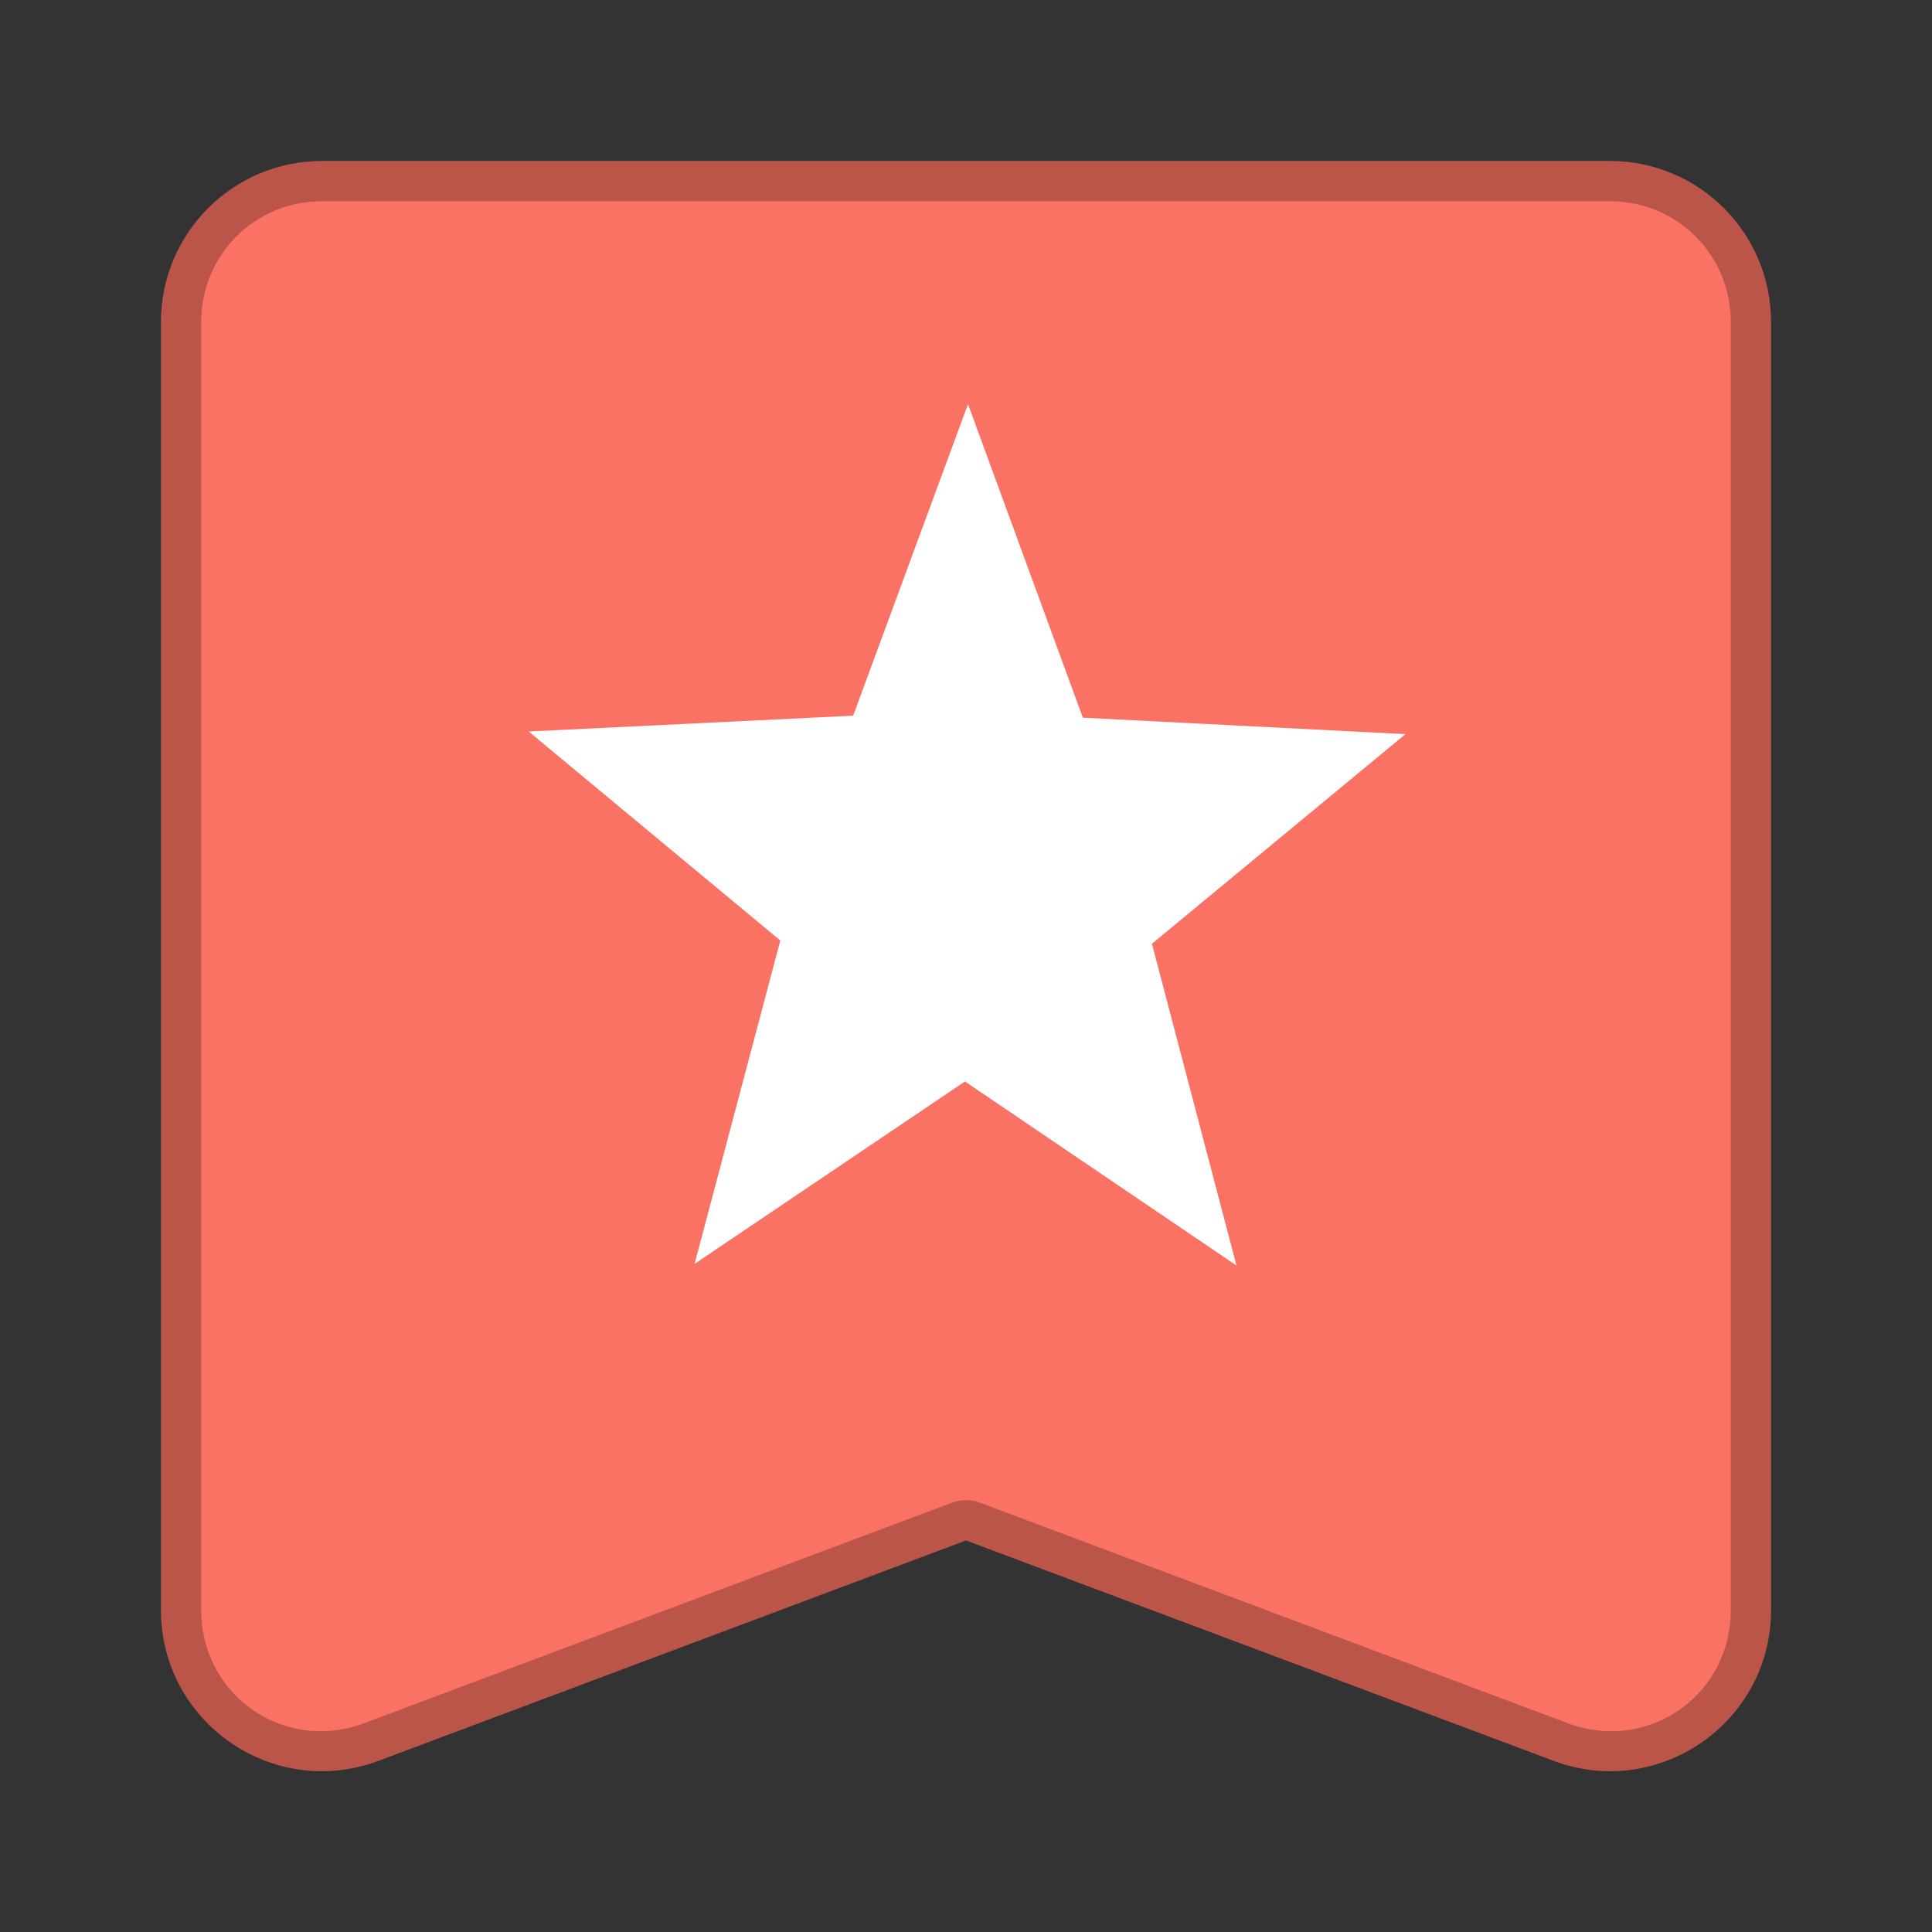 <?xml version="1.0" encoding="UTF-8" standalone="no"?>
<!-- Created with Inkscape (http://www.inkscape.org/) -->

<svg
   xmlns:dc="http://purl.org/dc/elements/1.1/"
   xmlns:cc="http://creativecommons.org/ns#"
   xmlns:rdf="http://www.w3.org/1999/02/22-rdf-syntax-ns#"
   xmlns:svg="http://www.w3.org/2000/svg"
   xmlns="http://www.w3.org/2000/svg"
   xmlns:sodipodi="http://sodipodi.sourceforge.net/DTD/sodipodi-0.dtd"
   xmlns:inkscape="http://www.inkscape.org/namespaces/inkscape"
   width="48px"
   height="48px"
   viewBox="0 0 48 48"
   version="1.1"
   id="SVGRoot"
   inkscape:version="0.92.4 (5da689c313, 2019-01-14)"
   sodipodi:docname="wunderlist-alt.svg">
  <rect x="0" y="0" width="48" height="48" fill="#333333" stroke="none"/>
  <defs
     id="defs815" />
  <sodipodi:namedview
     id="base"
     pagecolor="#ffffff"
     bordercolor="#666666"
     borderopacity="1.0"
     inkscape:pageopacity="0.0"
     inkscape:pageshadow="2"
     inkscape:zoom="9.639769"
     inkscape:cx="25.048406"
     inkscape:cy="23.459606"
     inkscape:document-units="px"
     inkscape:current-layer="layer1"
     showgrid="true"
     inkscape:window-width="1920"
     inkscape:window-height="1017"
     inkscape:window-x="-8"
     inkscape:window-y="-8"
     inkscape:window-maximized="1"
     inkscape:grid-bbox="true"
     inkscape:snap-global="false">
    <inkscape:grid
       type="xygrid"
       id="grid1371" />
  </sodipodi:namedview>
  <g
     inkscape:label="Layer 1"
     inkscape:groupmode="layer"
     id="layer1">
    <path
       style="color:#000000;font-style:normal;font-variant:normal;font-weight:normal;font-stretch:normal;font-size:medium;line-height:normal;font-family:sans-serif;font-variant-ligatures:normal;font-variant-position:normal;font-variant-caps:normal;font-variant-numeric:normal;font-variant-alternates:normal;font-feature-settings:normal;text-indent:0;text-align:start;text-decoration:none;text-decoration-line:none;text-decoration-style:solid;text-decoration-color:#000000;letter-spacing:normal;word-spacing:normal;text-transform:none;writing-mode:lr-tb;direction:ltr;text-orientation:mixed;dominant-baseline:auto;baseline-shift:baseline;text-anchor:start;white-space:normal;shape-padding:0;clip-rule:nonzero;display:inline;overflow:visible;visibility:visible;opacity:1;isolation:auto;mix-blend-mode:normal;color-interpolation:sRGB;color-interpolation-filters:linearRGB;solid-color:#000000;solid-opacity:1;vector-effect:none;fill:#f97263;fill-opacity:1;fill-rule:nonzero;stroke:none;stroke-width:8;stroke-linecap:round;stroke-linejoin:round;stroke-miterlimit:4;stroke-dasharray:none;stroke-dashoffset:0;stroke-opacity:1;color-rendering:auto;image-rendering:auto;shape-rendering:auto;text-rendering:auto;enable-background:accumulate"
       d="M 8,4 C 5.791,4 4,5.791 4,8 v 32 c -8.82e-5,2.793 2.789,4.726 5.404,3.746 L 24,38.271 38.596,43.746 C 41.211,44.726 44,42.793 44,40 V 8 C 44,5.791 42.209,4 40,4 Z"
       id="path838-3"
       inkscape:connector-curvature="0"
       sodipodi:nodetypes="cccccccccc" />
    <path
       style="color:#000000;font-style:normal;font-variant:normal;font-weight:normal;font-stretch:normal;font-size:medium;line-height:normal;font-family:sans-serif;font-variant-ligatures:normal;font-variant-position:normal;font-variant-caps:normal;font-variant-numeric:normal;font-variant-alternates:normal;font-feature-settings:normal;text-indent:0;text-align:start;text-decoration:none;text-decoration-line:none;text-decoration-style:solid;text-decoration-color:#000000;letter-spacing:normal;word-spacing:normal;text-transform:none;writing-mode:lr-tb;direction:ltr;text-orientation:mixed;dominant-baseline:auto;baseline-shift:baseline;text-anchor:start;white-space:normal;shape-padding:0;clip-rule:nonzero;display:inline;overflow:visible;visibility:visible;opacity:0.25;isolation:auto;mix-blend-mode:normal;color-interpolation:sRGB;color-interpolation-filters:linearRGB;solid-color:#000000;solid-opacity:1;vector-effect:none;fill:#000000;fill-opacity:1;fill-rule:nonzero;stroke:none;stroke-width:2;stroke-linecap:round;stroke-linejoin:round;stroke-miterlimit:4;stroke-dasharray:none;stroke-dashoffset:0;stroke-opacity:1;color-rendering:auto;image-rendering:auto;shape-rendering:auto;text-rendering:auto;enable-background:accumulate"
       d="M 8 4 C 5.791 4 4 5.791 4 8 L 4 40 C 4 42.793 6.789 44.726 9.404 43.746 L 24 38.271 L 38.596 43.746 C 41.211 44.726 44 42.793 44 40 L 44 8 C 44 5.791 42.209 4 40 4 L 8 4 z M 8 5 L 40 5 C 41.669 5 43 6.331 43 8 L 43 40 C 43 42.127 40.939 43.557 38.947 42.811 L 24.352 37.336 A 1 1 0 0 0 23.648 37.336 L 9.053 42.811 C 7.061 43.557 5 42.127 5 40 L 5 8 C 5 6.331 6.331 5 8 5 z "
       id="path838" />
    <path
       sodipodi:type="star"
       style="opacity:1;vector-effect:none;fill:#ffffff;fill-opacity:1;fill-rule:evenodd;stroke:none;stroke-width:2;stroke-linecap:round;stroke-linejoin:round;stroke-miterlimit:4;stroke-dasharray:none;stroke-opacity:1;paint-order:normal"
       id="path888"
       sodipodi:sides="5"
       sodipodi:cx="23.657475"
       sodipodi:cy="24.54475"
       sodipodi:r1="8.9537125"
       sodipodi:r2="3.7954576"
       sodipodi:arg1="0.94542142"
       sodipodi:arg2="1.5793491"
       inkscape:flatsided="false"
       inkscape:rounded="0"
       inkscape:randomized="0"
       d="m 28.899,31.804 -5.274,-3.464 -5.252,3.433 1.665,-6.086 -4.888,-3.934 6.303,-0.298 2.231,-5.864 2.231,5.902 6.266,0.31 -4.924,3.945 z"
       transform="matrix(1.279,0,0,1.32,-6.242,-10.54)" />
  </g>
</svg>

